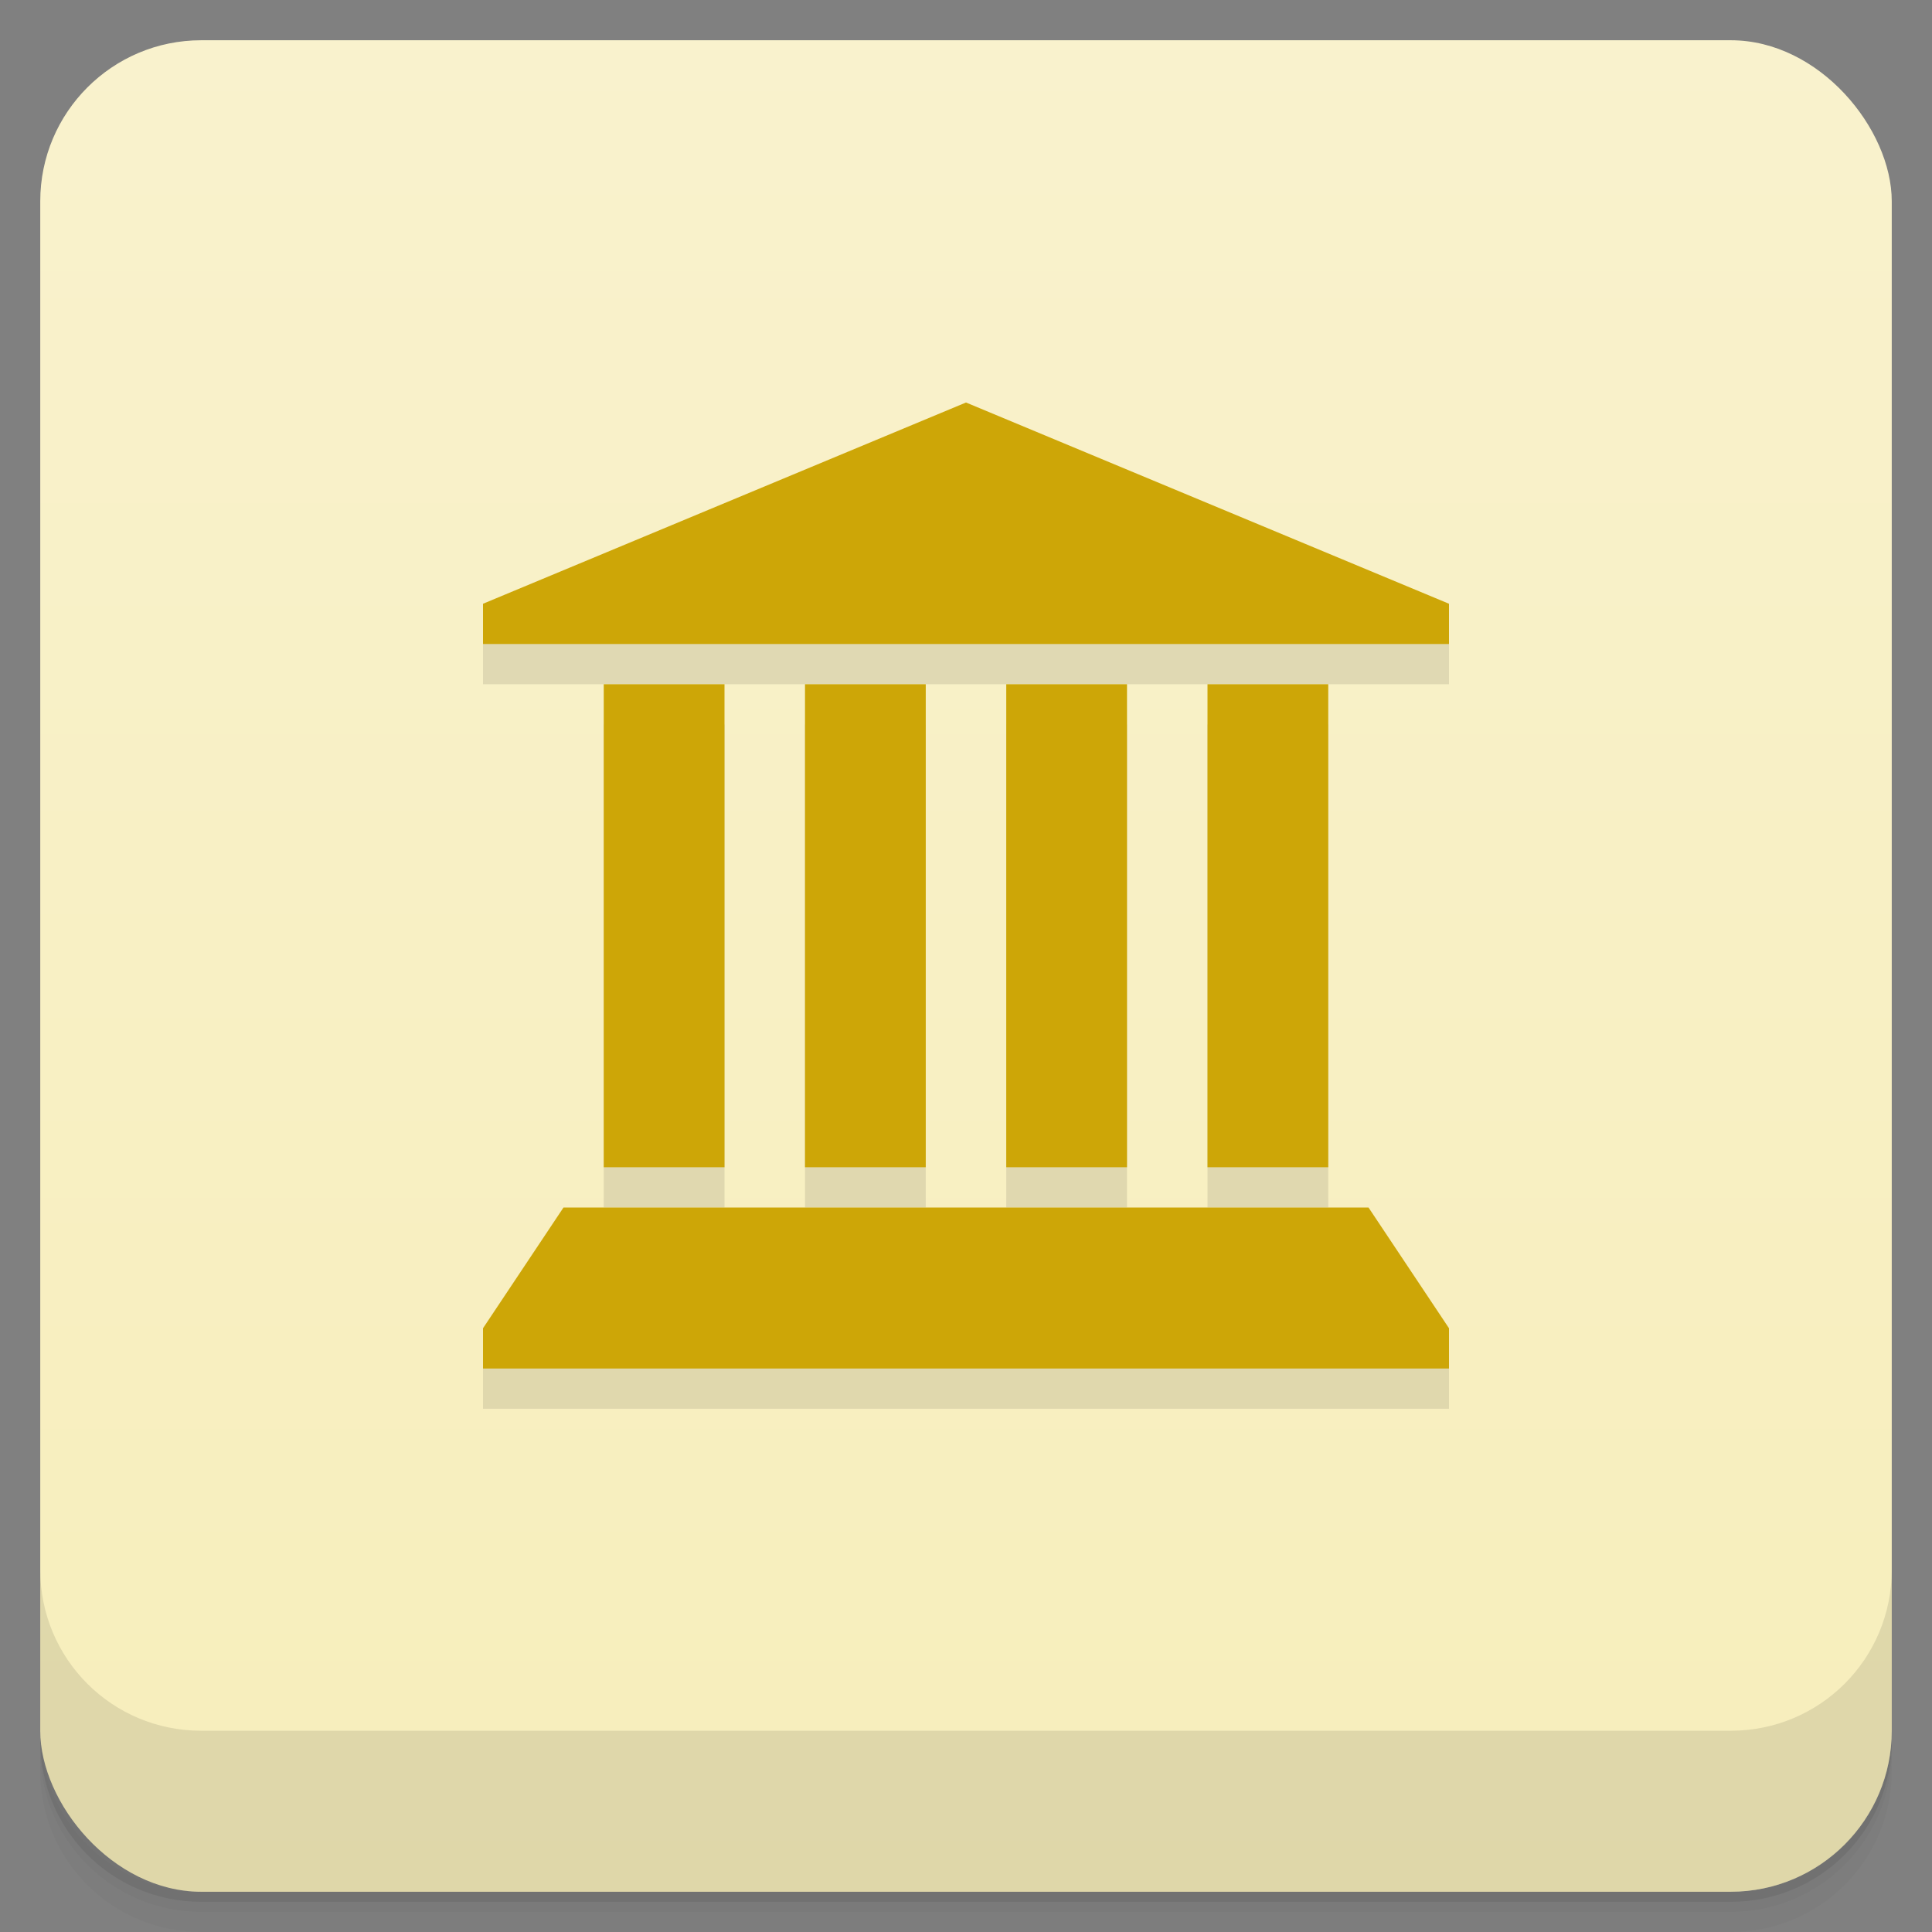 <svg version="1.1" viewBox="0 0 48 48" xmlns="http://www.w3.org/2000/svg">
 <rect x="0" y="0" width="48" height="48" fill="#808080" stroke="none"/>
 <defs>
  <linearGradient id="bg" x2="0" y1="1" y2="47" gradientUnits="userSpaceOnUse">
   <stop stop-color="#d6e4eb" style="stop-color:#f9f2cd" offset="0"/>
   <stop stop-color="#c9dbe4" style="stop-color:#f7eebb" offset="1"/>
  </linearGradient>
 </defs>
 <path d="m1 43v0.25c0 2.216 1.784 4 4 4h38c2.216 0 4-1.784 4-4v-0.25c0 2.216-1.784 4-4 4h-38c-2.216 0-4-1.784-4-4zm0 0.5v0.5c0 2.216 1.784 4 4 4h38c2.216 0 4-1.784 4-4v-0.5c0 2.216-1.784 4-4 4h-38c-2.216 0-4-1.784-4-4z" opacity=".02"/>
 <path d="m1 43.25v0.25c0 2.216 1.784 4 4 4h38c2.216 0 4-1.784 4-4v-0.25c0 2.216-1.784 4-4 4h-38c-2.216 0-4-1.784-4-4z" opacity=".05"/>
 <path d="m1 43v0.25c0 2.216 1.784 4 4 4h38c2.216 0 4-1.784 4-4v-0.25c0 2.216-1.784 4-4 4h-38c-2.216 0-4-1.784-4-4z" opacity=".1"/>
 <rect x="1" y="1" width="46" height="46" rx="4" fill="url(#bg)"/>
 <path d="m1 39v4c0 2.216 1.784 4 4 4h38c2.216 0 4-1.784 4-4v-4c0 2.216-1.784 4-4 4h-38c-2.216 0-4-1.784-4-4z" opacity=".1"/>
 <path d="m24 11 12 5v1h-24v-1zm-9 7h3v12h-3zm5 0h3v12h-3zm5 0h3v12h-3zm5 0h3v12h-3zm-18 17v-1l2-3h20l2 3v1z" opacity=".1"/>
 <path transform="translate(0 -1)" d="m24 11 12 5v1h-24v-1zm-9 7h3v12h-3zm5 0h3v12h-3zm5 0h3v12h-3zm5 0h3v12h-3zm-18 17v-1l2-3h20l2 3v1z" fill="#b81414" style="fill:#cda607"/>
</svg>
